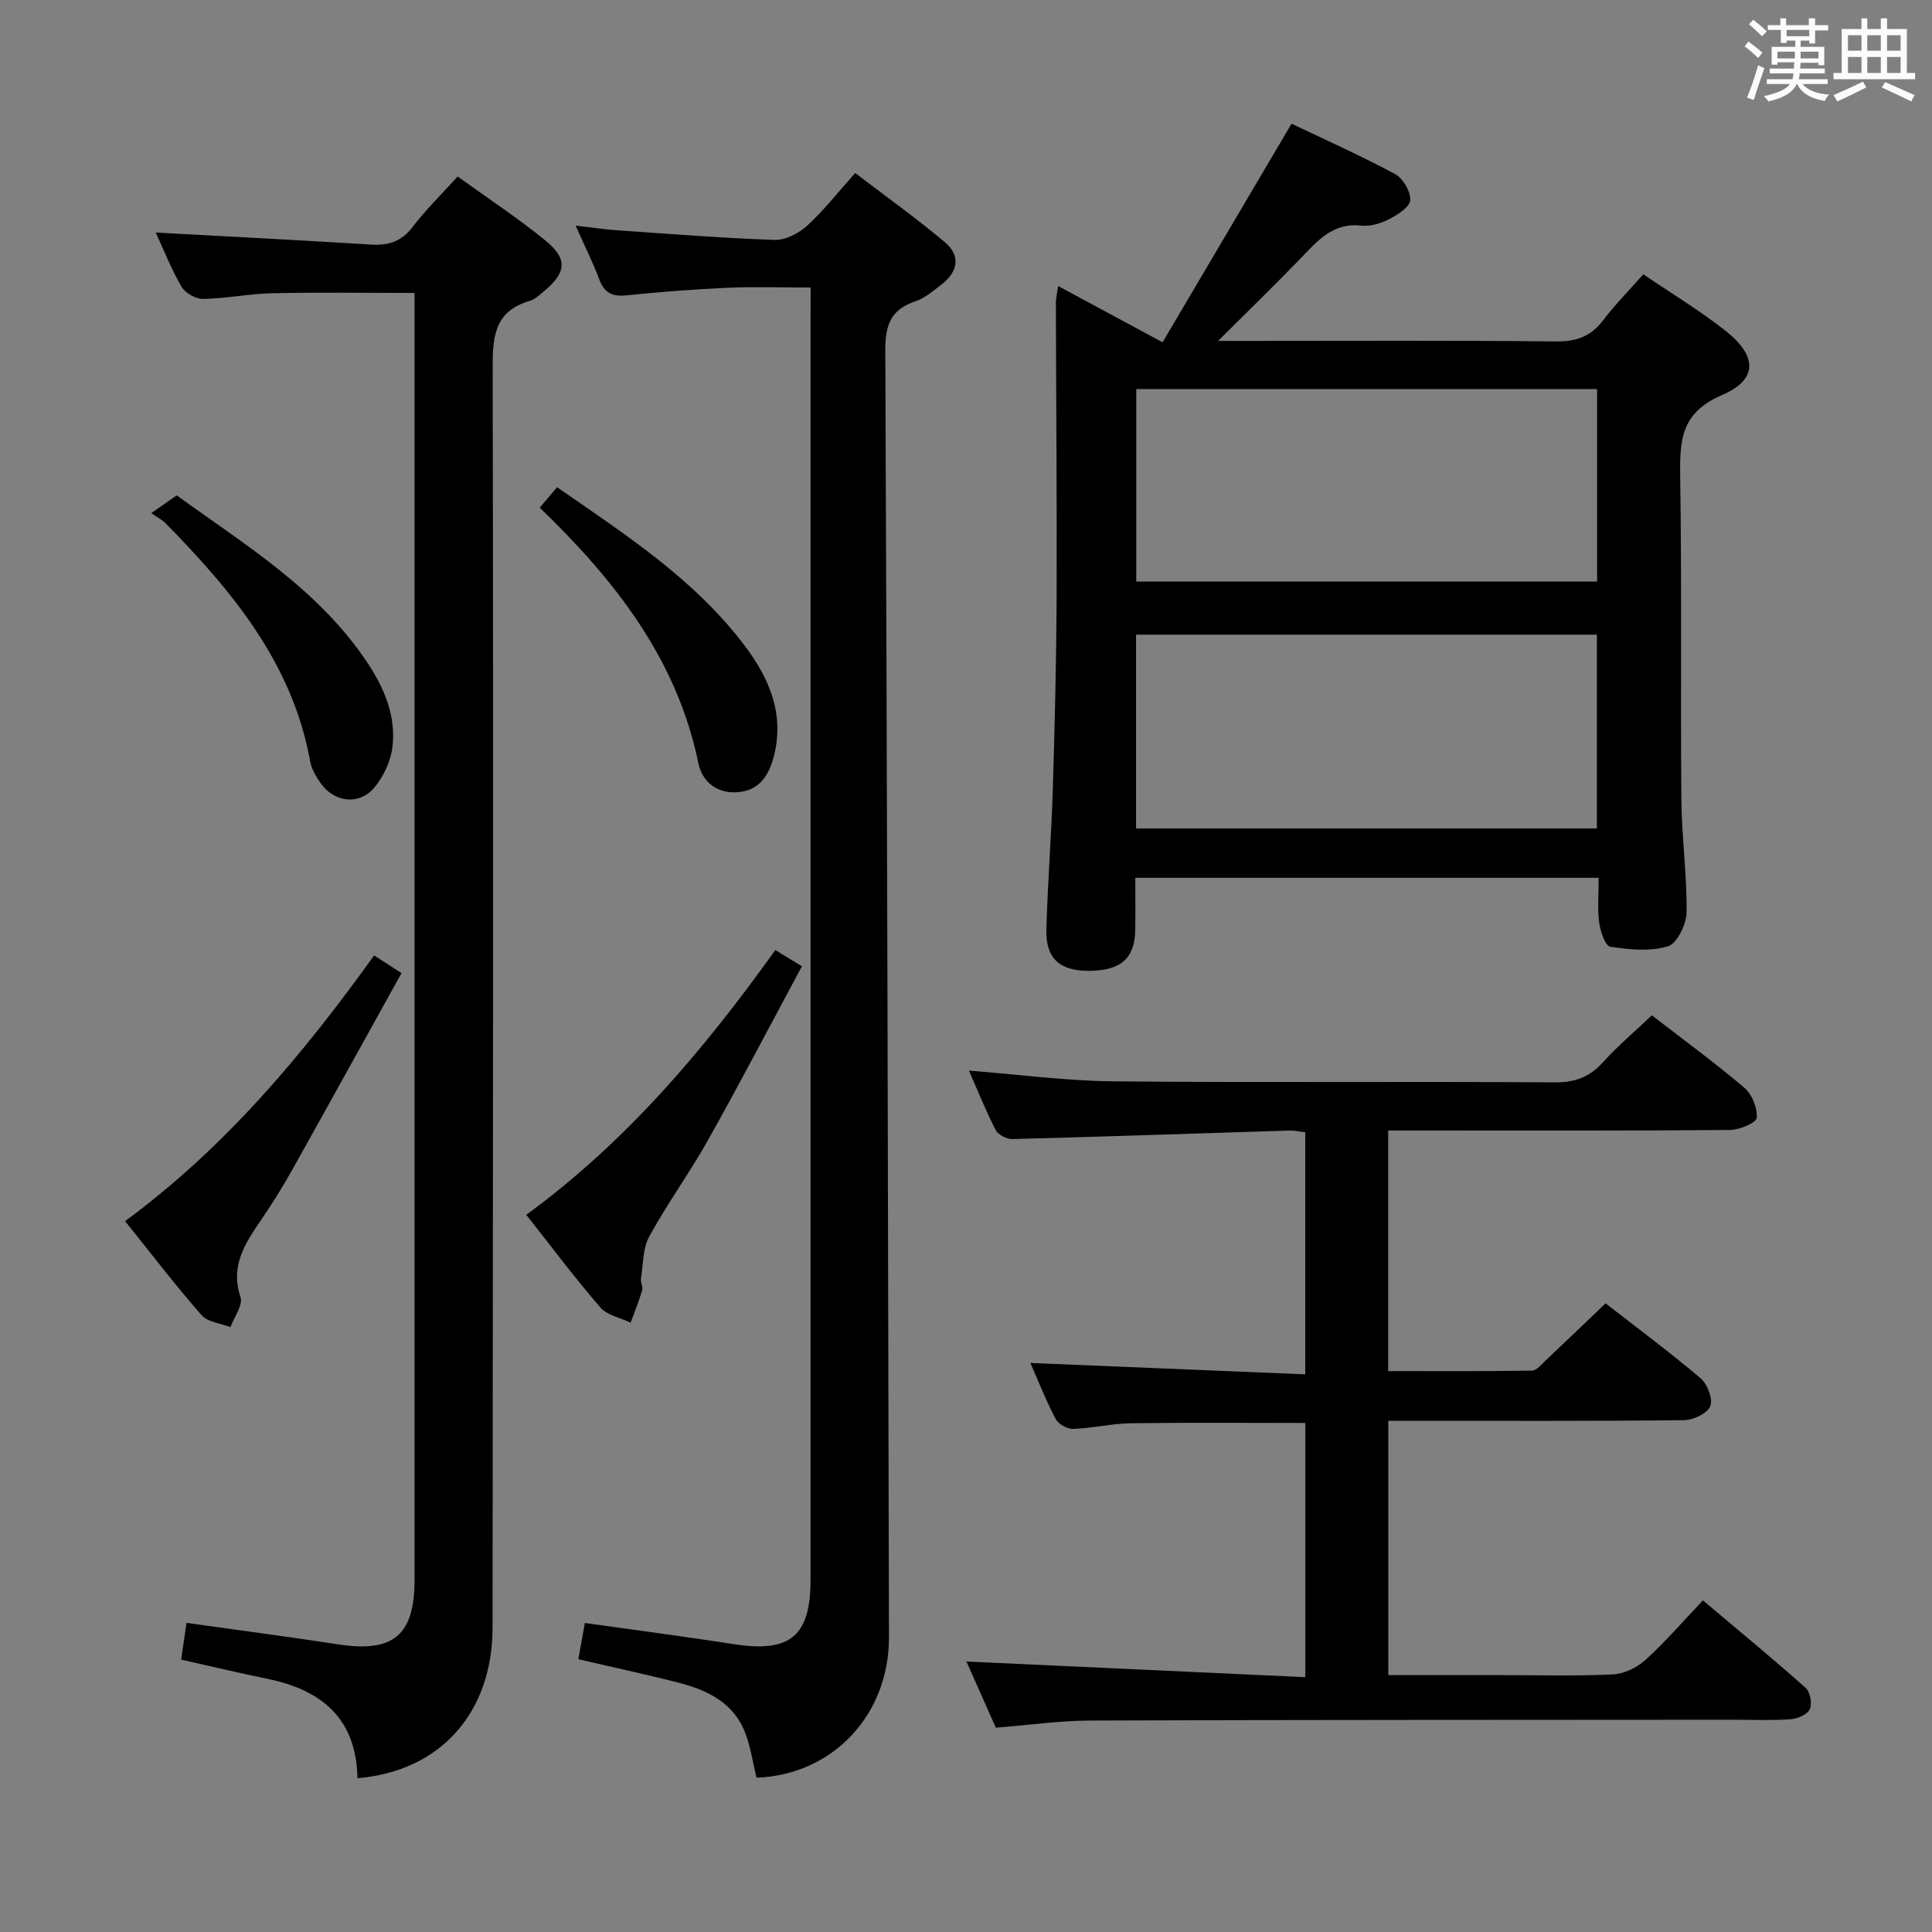 <svg enable-background="new 0 0 400 400" viewBox="0 0 400 400" xmlns="http://www.w3.org/2000/svg"><rect x="0" y="0" width="400" height="400" fill="#808080" stroke="none"/><path d="m361.2 9.6.8-1c.9.7 1.9 1.4 2.9 2.3l-.9 1.1c-1-1-2-1.8-2.8-2.4zm.5 10.6c.9-2.1 1.6-4.3 2.3-6.7.4.2.8.4 1.3.6-.7 2.1-1.5 4.3-2.2 6.6zm.4-15.2.9-.9c1 .8 2 1.6 2.8 2.4l-1 1c-.9-.9-1.8-1.7-2.7-2.5zm12.5-1.2h1.2v1.4h2.7v1.1h-2.7v2.7h-1.2v-.6h-1.8v1.3h4.9v3.8h-1.2v-.5h-3.7c0 .4-.1.9-.1 1.2h5.1v1h-5.2c0 .5-.1.9-.2 1.2h6v1h-5.2c1.1 1.3 2.9 2 5.5 2.2-.4.4-.7.8-.9 1.3-2.9-.5-4.8-1.6-5.7-3.5h-.1c-.8 1.7-2.7 2.9-5.9 3.6-.2-.4-.6-.8-.9-1.1 2.8-.6 4.6-1.4 5.4-2.5h-4.8v-1h5.3c.1-.3.2-.7.2-1.2h-4.9v-1h5c0-.4 0-.8.1-1.3h-3.5v.5h-1.2v-3.7h4.9v-1.3h-1.8v.5h-1.2v-2.7h-2.7v-1h2.6v-1.4h1.2v1.4h4.7v-1.4zm-6.6 8.3h3.6c0-.4 0-.9 0-1.4h-3.6zm1.9-4.6h4.7v-1.3h-4.7zm6.6 3.2h-3.7v1.4h3.7z" fill="#fbfafc"/><path d="m385.3 3.8h1.3v2.2h2.8v-2.2h1.3v2.2h4.1v9.1h1.7v1.3h-16.9v-1.3h1.7v-9.1h4.1v-2.2zm.4 13.1.7 1.2c-1.8.9-3.8 1.9-6 2.9-.2-.4-.5-.8-.8-1.3 2.3-1 4.3-1.9 6.1-2.8zm-3.1-6.4h2.8v-3.2h-2.8zm0 4.6h2.8v-3.3h-2.8zm4-4.6h2.8v-3.2h-2.8zm0 4.6h2.8v-3.3h-2.8zm3.7 1.9c2.1.9 4.1 1.8 6.1 2.7l-.7 1.3c-2.2-1.1-4.2-2-6.1-2.9zm3.2-9.7h-2.8v3.2h2.8v-3.1zm-2.8 7.8h2.8v-3.3h-2.8z" fill="#fbfafc"/><g fill="#010000"><path d="m219.08 59.22c7.08 3.81 13.74 7.4 21.62 11.65 8.84-14.99 17.56-29.77 26.7-45.26 6.61 3.16 14.15 6.52 21.41 10.41 1.65.88 3.27 3.63 3.16 5.42-.08 1.43-2.63 3.04-4.4 3.95-1.71.88-3.88 1.53-5.75 1.32-5.85-.66-8.99 3.1-12.46 6.7-5.29 5.49-10.78 10.8-17.17 17.17h6.49c21.16 0 42.32-.12 63.47.11 4.24.05 7.23-1.04 9.78-4.4 2.5-3.29 5.43-6.25 8.3-9.5 5.9 4.01 11.75 7.53 17.06 11.73 6.55 5.18 6.71 10.07-.77 13.27-8.71 3.73-8.76 9.69-8.65 17.24.34 22.15.05 44.31.24 66.47.07 7.8 1.17 15.61 1.08 23.4-.03 2.46-1.97 6.44-3.86 7.02-3.68 1.12-8 .69-11.94.09-1.03-.16-2.07-3.21-2.3-5.03-.38-2.92-.1-5.93-.1-9.24-32.04 0-63.61 0-95.94 0 0 3.67.05 7.25-.01 10.84-.11 5.8-2.95 8.33-9.34 8.42-6.25.08-9.23-2.5-9.06-8.55.27-9.64 1.03-19.27 1.33-28.91.4-13.13.73-26.28.79-39.42.08-20.49-.11-40.97-.15-61.46 0-.93.25-1.86.47-3.44zm16.13 112.3h95.41c0-13.65 0-26.89 0-40.12-31.98 0-63.65 0-95.41 0zm.04-51.11h95.41c0-13.5 0-26.58 0-39.86-31.93 0-63.58 0-95.41 0z"/><path d="m341.99 210.21c6.35 4.91 12.95 9.73 19.16 15 1.59 1.35 2.74 4.21 2.56 6.24-.09 1.03-3.59 2.49-5.56 2.5-21.66.18-43.33.11-64.99.11-1.81 0-3.61 0-5.75 0v49.81c9.89 0 19.82.07 29.74-.1 1.04-.02 2.12-1.4 3.05-2.29 3.98-3.74 7.92-7.53 12.22-11.63 6.41 4.99 13.21 10.03 19.65 15.49 1.42 1.2 2.61 4.29 2.03 5.78s-3.5 2.89-5.41 2.91c-18.5.21-36.99.13-55.49.13-1.81 0-3.61 0-5.77 0v52.65h22.99c7.83 0 15.68.23 23.49-.14 2.32-.11 5-1.4 6.75-2.99 4.06-3.67 7.65-7.85 11.91-12.34 7.21 6.09 14.35 11.96 21.26 18.1.95.84 1.4 3.3.87 4.45-.51 1.1-2.57 1.96-4 2.06-3.98.28-7.99.1-11.99.1-44.33.04-88.65.01-132.98.17-6.29.02-12.58.93-19.55 1.48-1.98-4.45-4.14-9.32-6.09-13.7 23.44 1.08 46.61 2.15 70.16 3.24 0-18.12 0-35.34 0-52.63-12.25 0-24.2-.11-36.14.06-3.97.06-7.91 1.03-11.89 1.17-1.23.04-3.09-.98-3.65-2.05-2.07-3.96-3.71-8.14-5.24-11.6 18.76.78 37.64 1.56 56.91 2.35 0-17.23 0-33.48 0-50.11-1.12-.13-2.21-.4-3.3-.36-19.11.59-38.23 1.26-57.34 1.76-1.16.03-2.93-.87-3.44-1.84-2.04-3.96-3.7-8.12-5.55-12.33 10.21.79 20.05 2.12 29.9 2.22 30.49.29 60.99.01 91.48.21 4.23.03 7.2-1.16 9.96-4.24 2.99-3.31 6.45-6.22 10.04-9.64z"/><path d="m74.01 368.16c-.24-12.51-7.55-18.31-18.7-20.59-5.83-1.19-11.61-2.58-17.8-3.96.36-2.48.7-4.87 1.1-7.61 10.73 1.51 21.05 2.85 31.34 4.44 11.48 1.78 15.88-1.83 15.88-13.4 0-86.82 0-173.63 0-260.45 0-1.95 0-3.9 0-5.94-10.2 0-19.8-.15-29.4.06-4.8.1-9.59 1.09-14.39 1.18-1.51.03-3.7-1.21-4.46-2.53-2.16-3.71-3.73-7.76-5.33-11.21 14.85.81 29.74 1.56 44.62 2.49 3.62.22 6.29-.67 8.58-3.68 2.71-3.55 5.94-6.7 9.3-10.42 6.17 4.46 12.43 8.57 18.19 13.27 4.67 3.81 4.32 6.66-.38 10.54-.89.74-1.81 1.63-2.87 1.94-6.83 2-7.7 6.68-7.69 13.22.18 87.15.05 174.3-.02 261.44 0 17.56-10.73 29.77-27.97 31.21z"/><path d="m167.83 59.53c-6.01 0-11.63-.2-17.23.05-6.97.31-13.94.85-20.88 1.57-2.98.31-4.62-.53-5.67-3.36-1.26-3.39-2.9-6.64-4.88-11.08 3.41.39 5.89.78 8.38.95 10.94.75 21.88 1.64 32.84 2.01 2.24.08 4.99-1.37 6.74-2.96 3.42-3.12 6.29-6.83 9.93-10.89 6.29 4.81 12.6 9.32 18.53 14.29 3.36 2.81 2.77 6.15-.66 8.79-1.7 1.31-3.44 2.83-5.42 3.49-5.11 1.69-6.24 4.97-6.22 10.14.38 88.81.57 177.63.76 266.44.04 16.16-11.73 28.53-27.43 29.08-.73-3.04-1.18-6.18-2.26-9.09-2.31-6.28-7.68-8.97-13.67-10.52-6.73-1.74-13.54-3.19-20.95-4.92.44-2.42.88-4.9 1.35-7.5 10.64 1.5 20.82 2.83 30.96 4.4 11.55 1.79 15.77-1.69 15.77-13.35 0-86.83 0-173.66 0-260.5.01-2.15.01-4.29.01-7.04z"/><path d="m25.9 252.82c20.78-15.31 36.73-34.38 51.56-55.01 1.59 1.03 3.05 1.97 5.67 3.66-7.65 13.78-15.15 27.39-22.75 40.95-1.95 3.47-4.07 6.86-6.32 10.15-3.31 4.84-6.43 9.49-4.27 15.98.55 1.66-1.32 4.12-2.08 6.21-2.03-.79-4.71-1.01-5.98-2.47-5.35-6.1-10.29-12.57-15.83-19.47z"/><path d="m160.52 196.7c1.73 1.05 3.12 1.9 5.51 3.36-6.5 12.08-12.78 24.1-19.41 35.93-3.82 6.81-8.45 13.16-12.19 20-1.36 2.48-1.26 5.79-1.72 8.73-.12.78.45 1.71.24 2.44-.68 2.27-1.58 4.47-2.39 6.69-2.13-1.03-4.87-1.53-6.29-3.18-5.31-6.15-10.19-12.68-15.31-19.16 20.56-15.01 36.65-33.97 51.56-54.81z"/><path d="m111.74 105.1c1.36-1.59 2.31-2.71 3.6-4.23 14.11 9.8 28.49 19.04 38.93 32.93 5.14 6.84 8.3 14.39 5.82 23.25-1.07 3.83-3.14 6.67-7.41 6.97-4.32.3-7.31-2.23-8.09-6.01-4.44-21.51-17.18-37.81-32.85-52.91z"/><path d="m31.33 106.23c2.16-1.51 3.49-2.44 5.26-3.67 14.17 10.27 29.49 19.52 39.59 34.82 3.47 5.26 5.85 11 5.06 17.34-.36 2.92-1.84 6.08-3.75 8.35-3.13 3.72-8.29 3.07-11.1-.92-.94-1.34-1.88-2.89-2.16-4.46-3.67-20.38-16.18-35.35-30.08-49.49-.47-.48-1.1-.78-2.82-1.97z"/></g></svg>